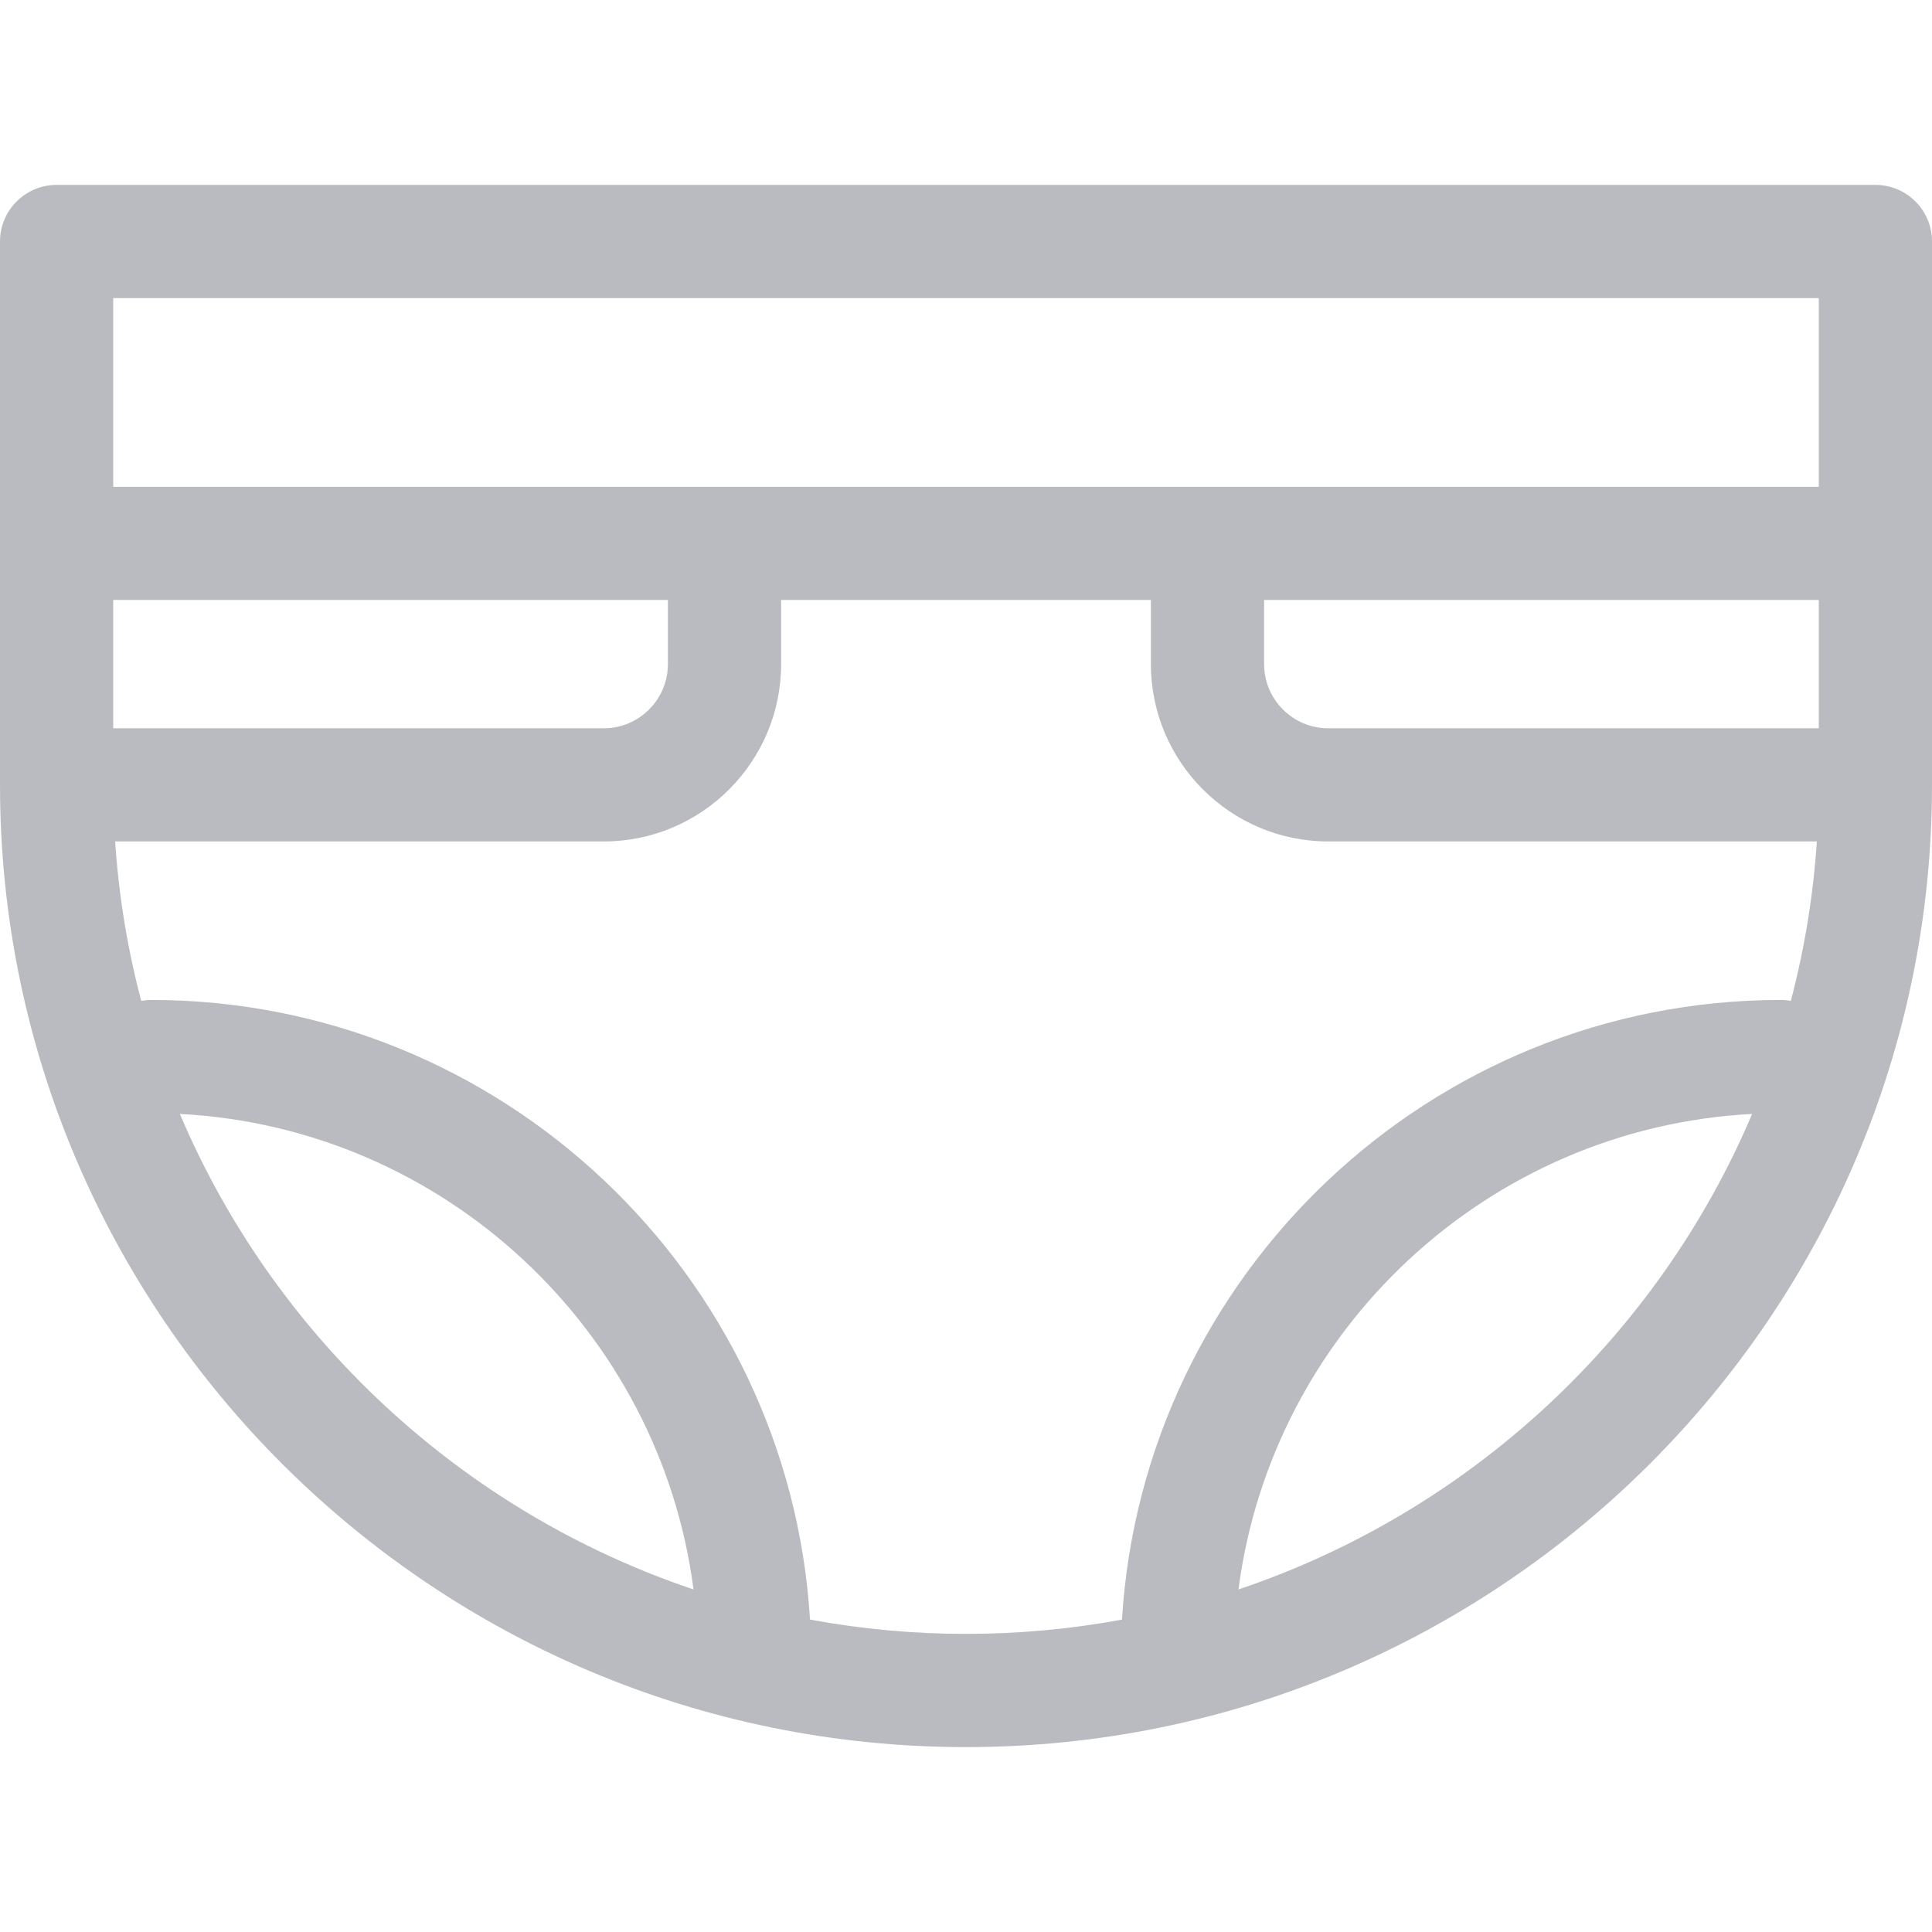 <svg width="30" height="30" viewBox="0 0 30 30" fill="none" xmlns="http://www.w3.org/2000/svg">
<g opacity="0.3">
<path d="M29.121 2.871H0.879C0.394 2.871 0 3.265 0 3.75V12.188C0 20.426 6.729 27.129 15 27.129C23.271 27.129 30 20.426 30 12.188C30 11.312 30 4.69 30 3.75C30 3.265 29.607 2.871 29.121 2.871ZM19.629 9.316H28.242V11.309H20.625C20.076 11.309 19.629 10.862 19.629 10.312V9.316ZM28.242 4.629V7.559C27.244 7.559 2.702 7.559 1.758 7.559V4.629H28.242ZM1.758 9.316H10.371V10.312C10.371 10.862 9.924 11.309 9.375 11.309H1.758V9.316ZM2.793 17.297C6.902 17.512 10.246 20.66 10.769 24.681C7.17 23.47 4.26 20.758 2.793 17.297ZM12.578 25.149C12.25 19.788 7.785 15.527 2.344 15.527C2.292 15.527 2.242 15.533 2.193 15.541C1.982 14.743 1.844 13.916 1.788 13.066H9.375C10.893 13.066 12.129 11.831 12.129 10.312V9.316H17.871V10.312C17.871 11.831 19.107 13.066 20.625 13.066H28.212C28.156 13.916 28.018 14.743 27.808 15.541C27.758 15.533 27.708 15.527 27.656 15.527C22.215 15.527 17.75 19.788 17.422 25.149C15.823 25.445 14.18 25.445 12.578 25.149ZM19.231 24.681C19.754 20.66 23.098 17.512 27.207 17.297C25.74 20.758 22.83 23.47 19.231 24.681Z" fill="#18192E"/>
</g>
</svg>
